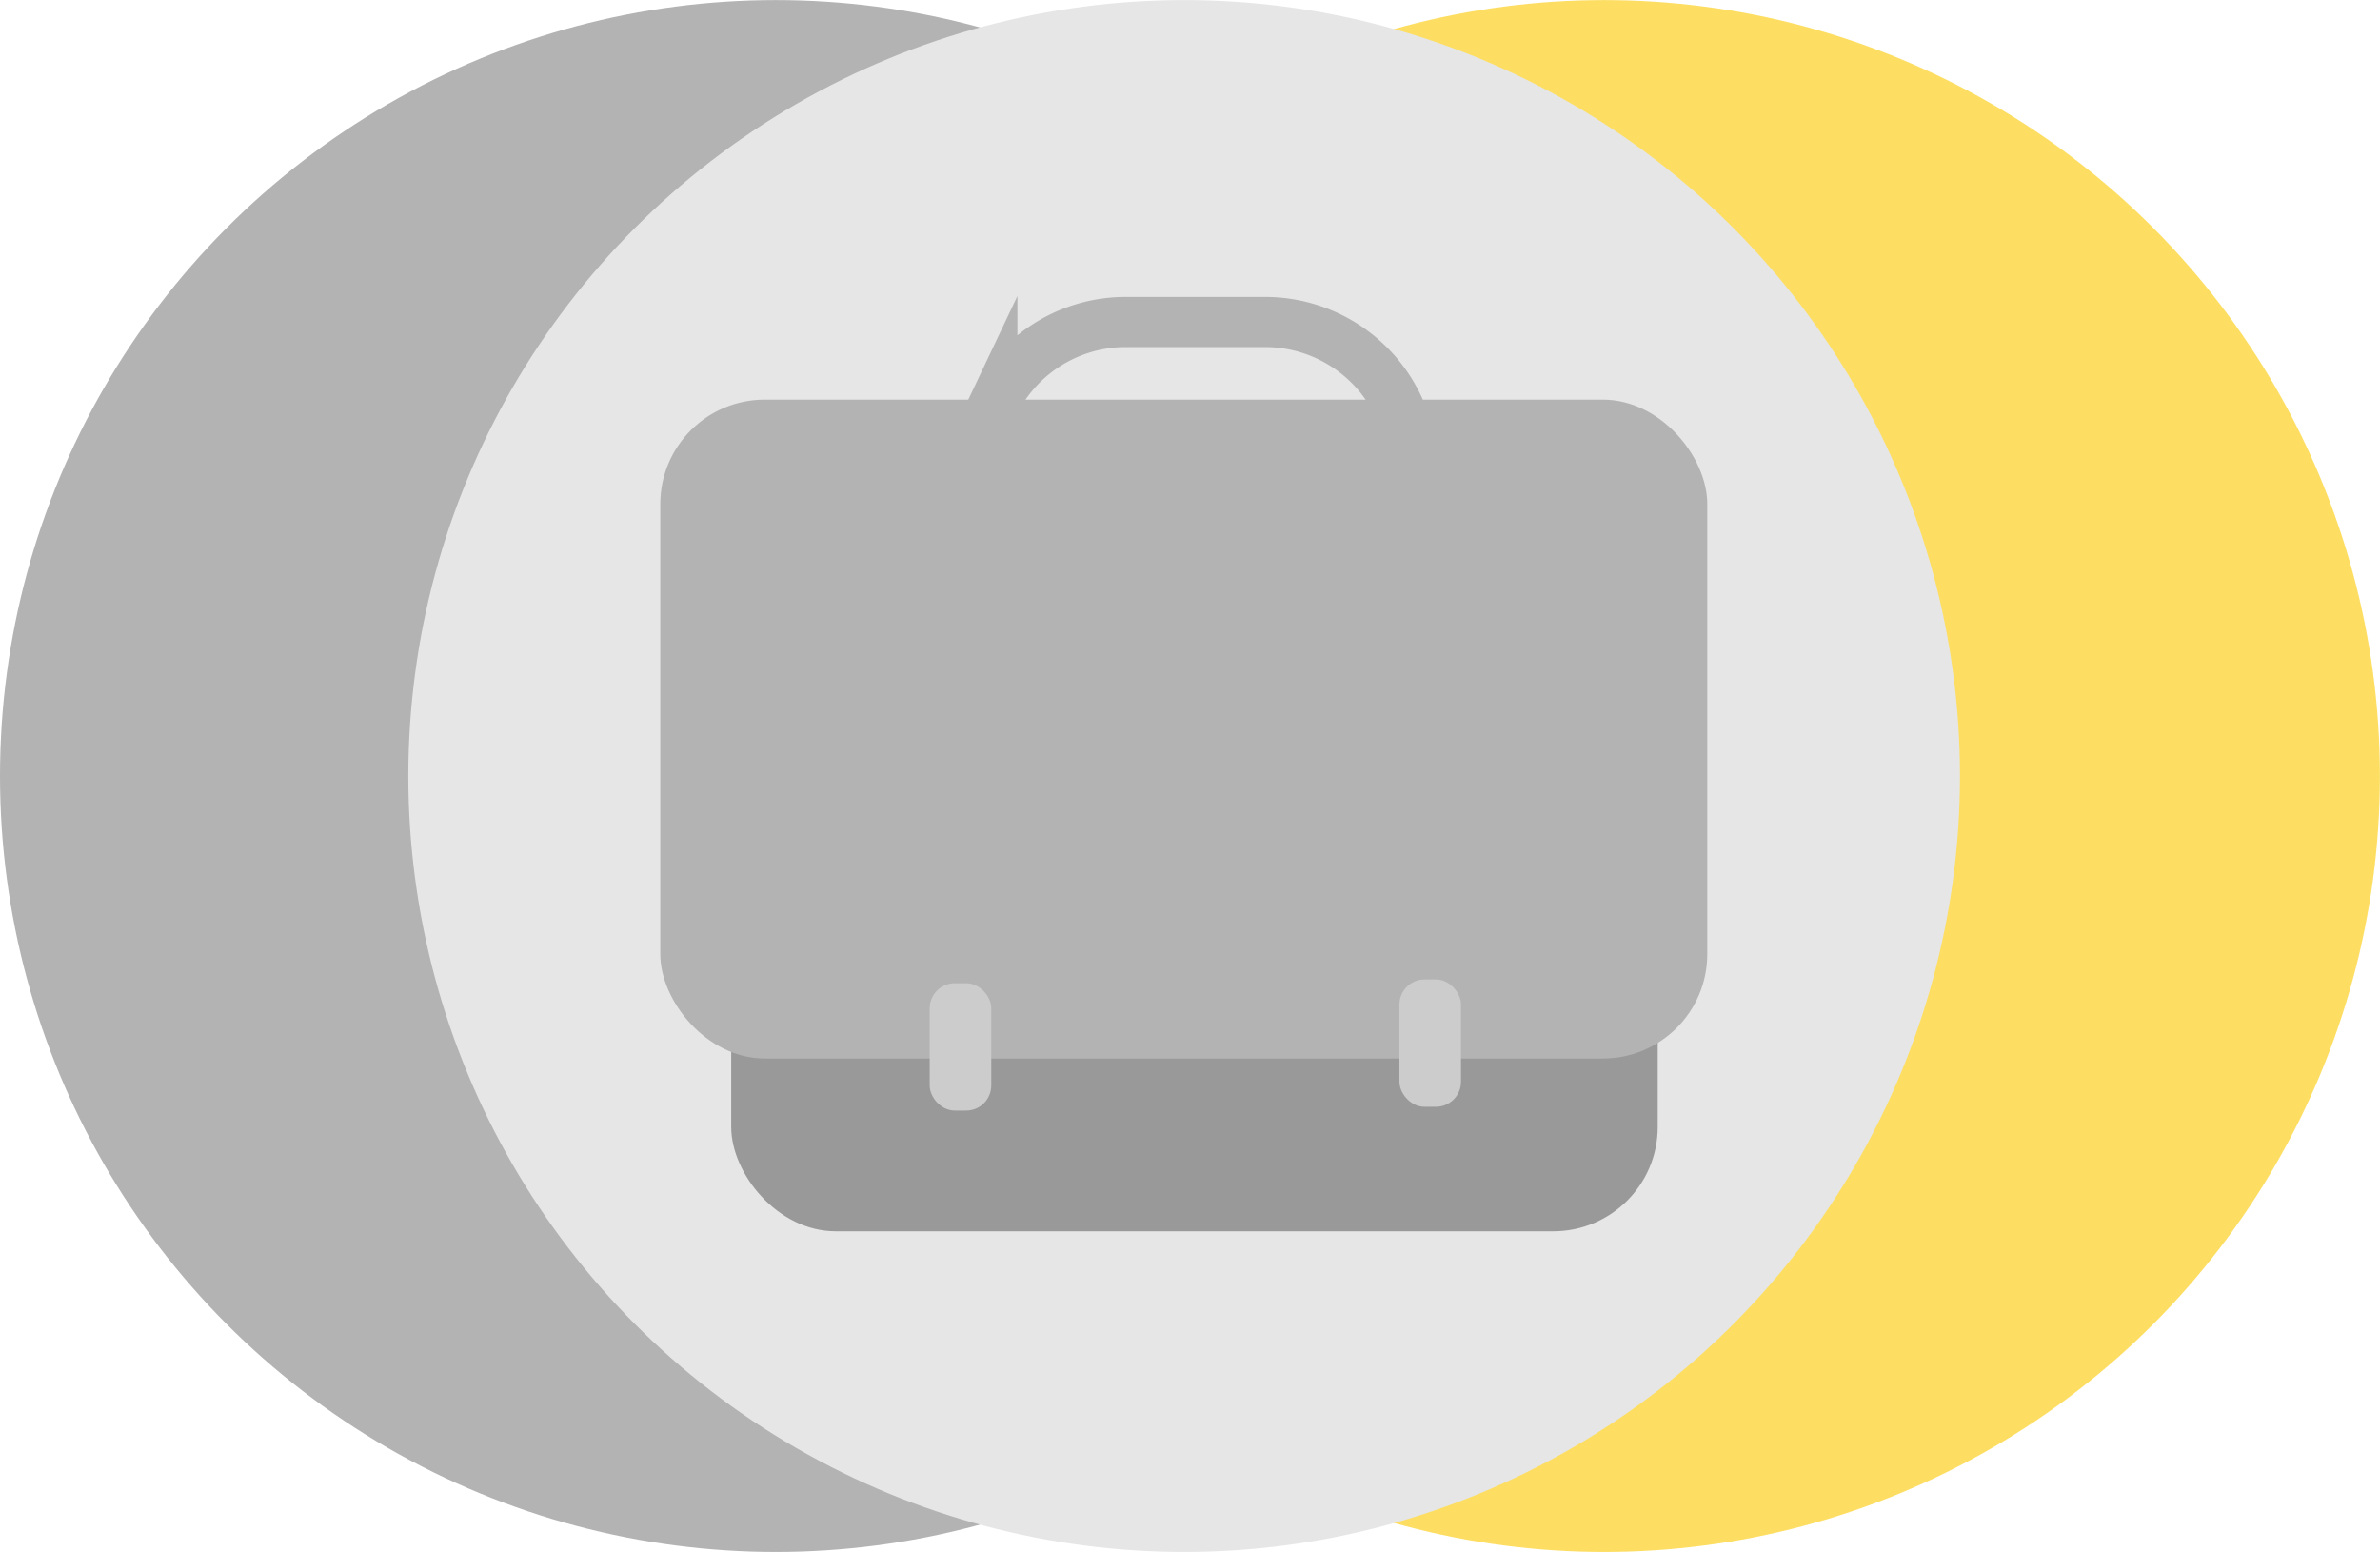 <svg id="Layer_1" data-name="Layer 1" xmlns="http://www.w3.org/2000/svg" viewBox="0 0 284.9 185.75"><defs><style>.cls-1,.cls-6{fill:#b3b3b3;}.cls-2{fill:#fdde62;}.cls-3{fill:#e6e6e6;}.cls-4{fill:none;stroke-width:6px;}.cls-4,.cls-6{stroke:#b3b3b3;}.cls-4,.cls-5,.cls-6,.cls-7{stroke-miterlimit:10;}.cls-5{fill:#999;stroke:#999;}.cls-7{fill:#ccc;stroke:#ccc;}</style></defs><title>folder</title><circle class="cls-1" cx="92.87" cy="92.88" r="92.87"/><circle class="cls-2" cx="192.02" cy="92.88" r="92.87"/><circle class="cls-3" cx="141.75" cy="92.88" r="92.87"/><path class="cls-4" d="M130.28,120.23l.64-1.35a17.57,17.57,0,0,1,15.78-10.22h17.09a17.66,17.66,0,0,1,16.35,11.57h0" transform="translate(-12.13 -70.12)"/><rect class="cls-5" x="88.03" y="79.69" width="109.91" height="67.18" rx="12" ry="12"/><rect class="cls-6" x="79.54" y="48.33" width="124.33" height="77.86" rx="12" ry="12"/><rect class="cls-7" x="111.79" y="118.18" width="6.37" height="14.24" rx="2.5" ry="2.5"/><rect class="cls-7" x="168.02" y="117.73" width="6.37" height="14.24" rx="2.5" ry="2.5"/></svg>